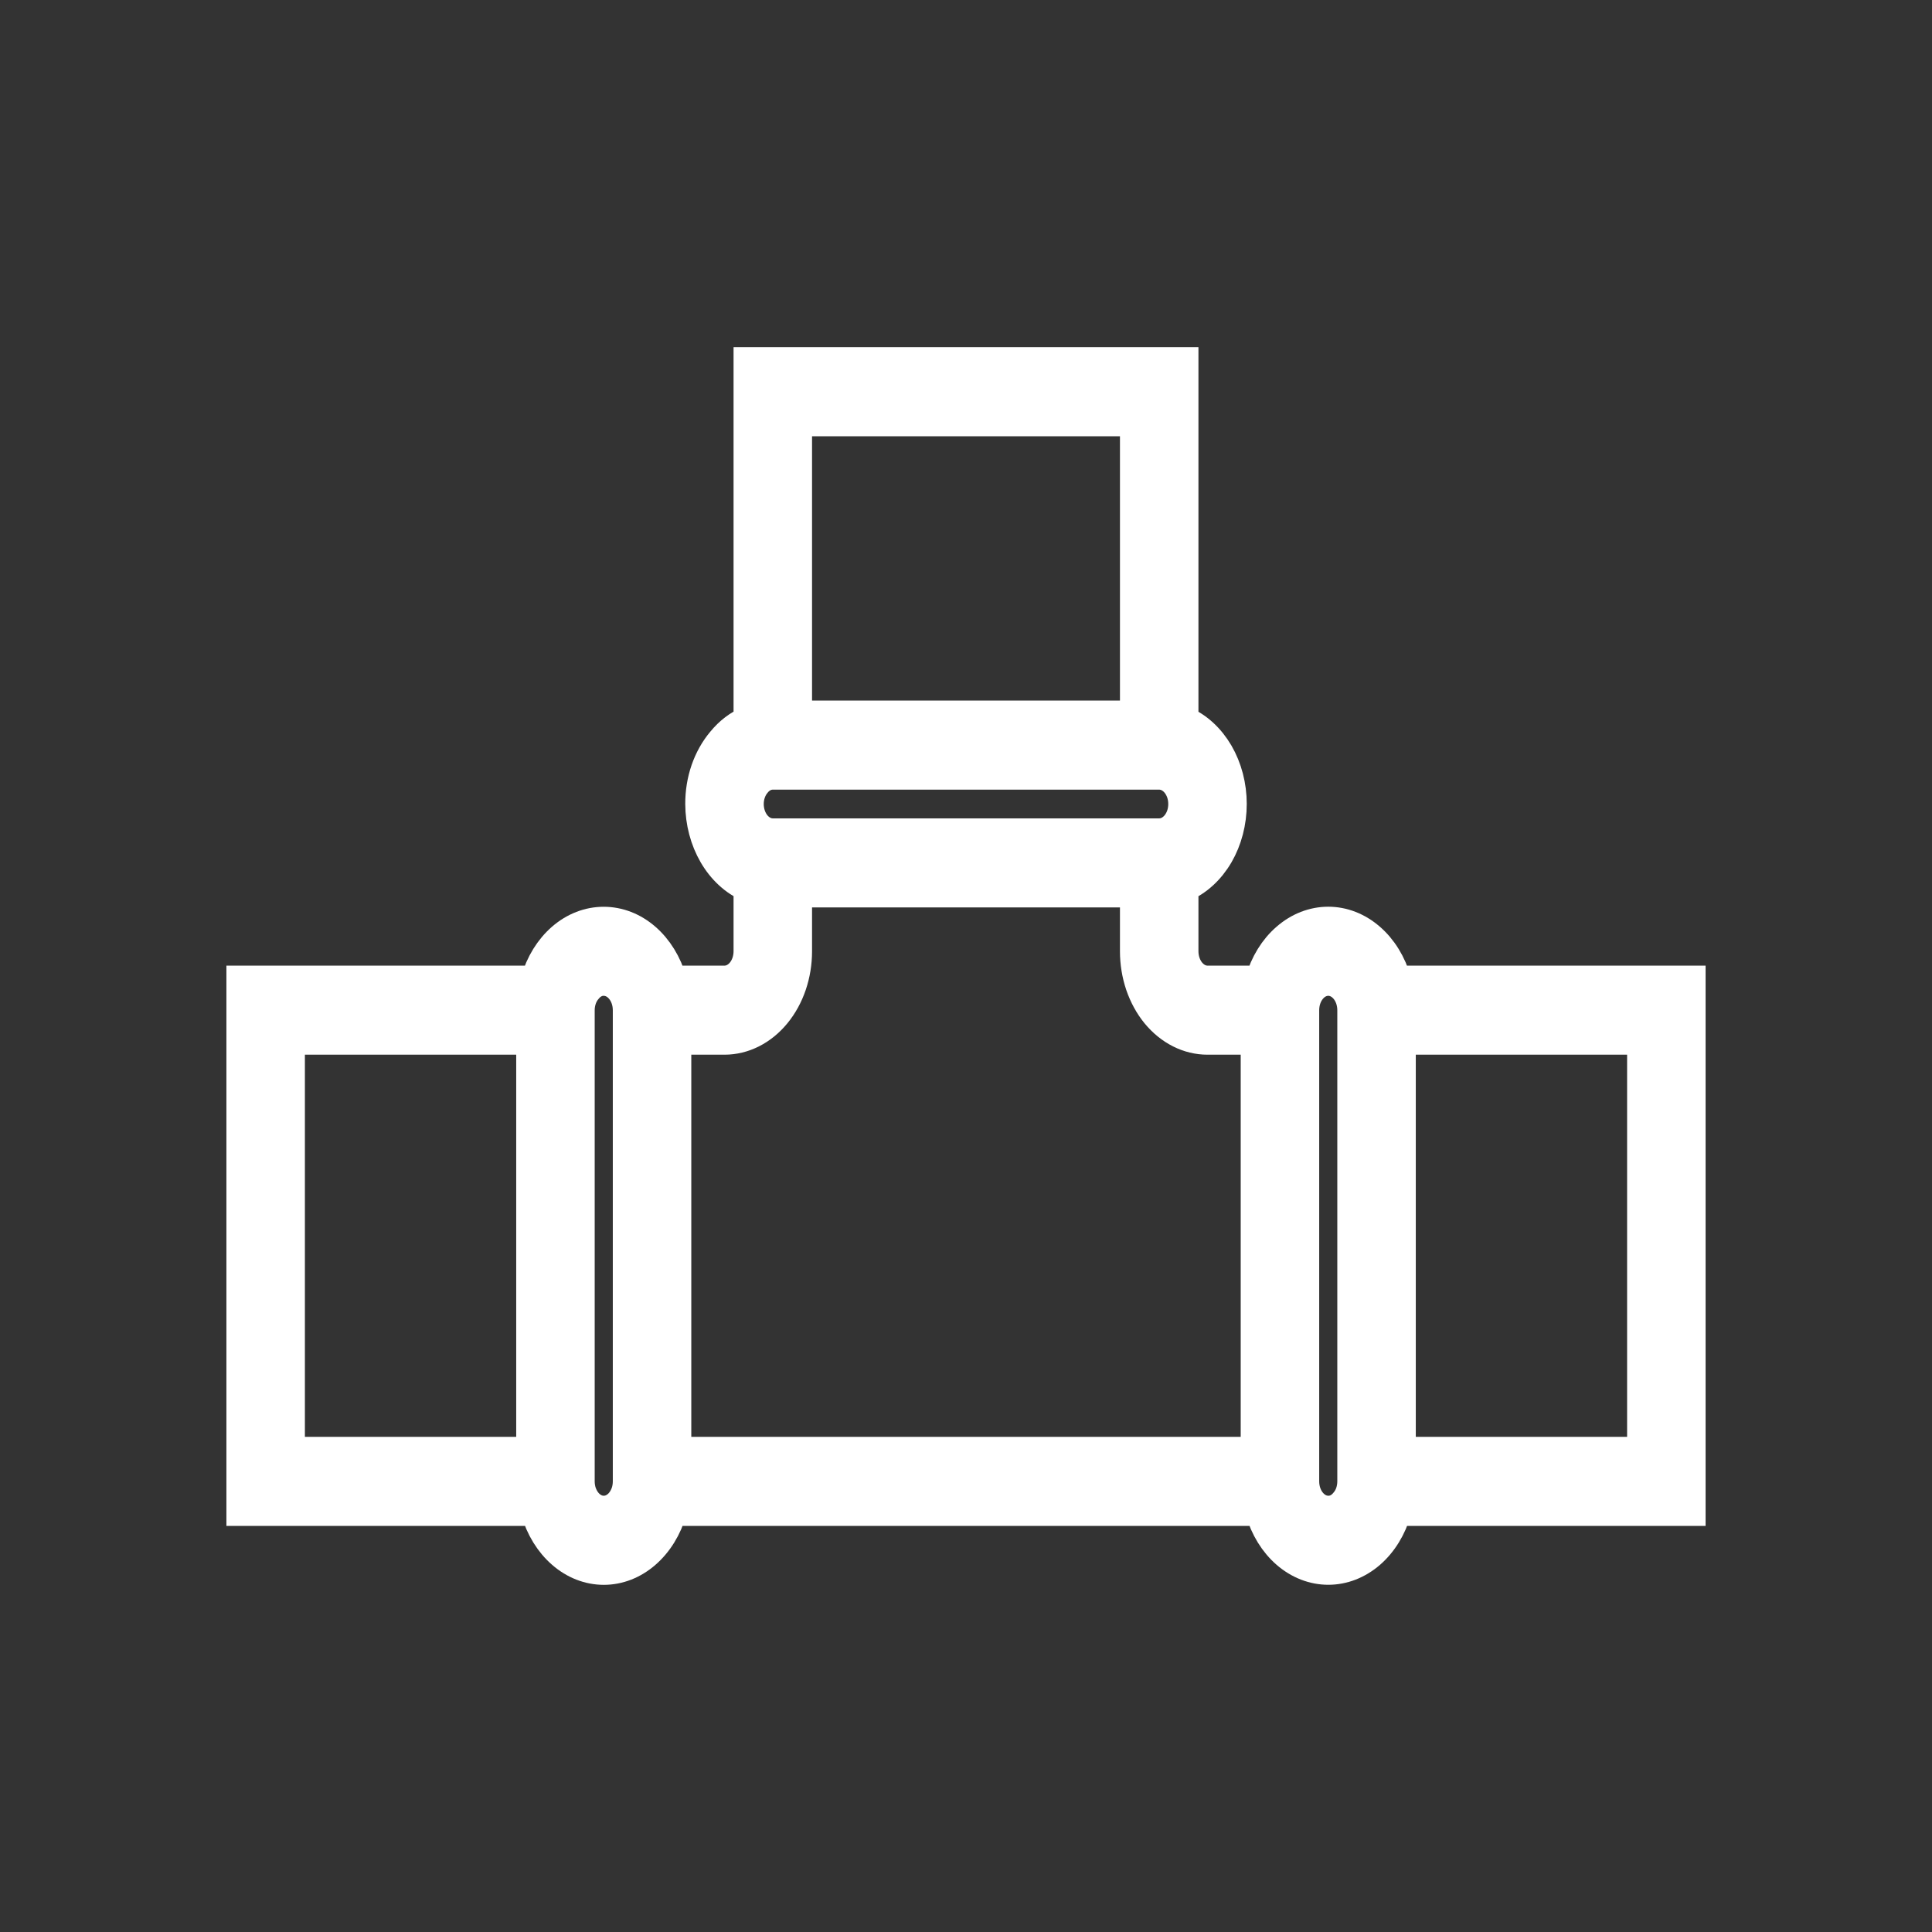 <svg width="32" height="32" viewBox="0 0 32 32" fill="none" xmlns="http://www.w3.org/2000/svg">
<rect x="0" y="0" width="32" height="32" fill="#333333" stroke="none"/>
<g id="Plumber/Pipe fitting">
<g id="leak">
<g id="Group 6485">
<g id="Group 6484">
<path id="Path 8797" d="M23.126 16.244C23.044 15.959 22.892 15.711 22.69 15.537C22.489 15.362 22.247 15.268 22 15.268C21.752 15.268 21.51 15.362 21.309 15.537C21.107 15.711 20.954 15.959 20.873 16.244H20C19.894 16.244 19.792 16.192 19.717 16.101C19.642 16.009 19.6 15.885 19.6 15.756V14.69C19.834 14.591 20.036 14.405 20.18 14.159C20.323 13.913 20.4 13.618 20.4 13.316C20.4 13.014 20.323 12.72 20.18 12.474C20.036 12.228 19.834 12.042 19.6 11.943V6H12.4V11.941C12.233 12.011 12.081 12.126 11.957 12.279C11.843 12.414 11.753 12.575 11.691 12.754C11.63 12.932 11.599 13.123 11.6 13.317C11.601 13.618 11.679 13.912 11.822 14.158C11.965 14.404 12.167 14.59 12.4 14.69V15.756C12.4 15.885 12.358 16.009 12.283 16.101C12.208 16.192 12.106 16.244 12 16.244H11.126C11.044 15.959 10.892 15.712 10.69 15.537C10.488 15.362 10.247 15.269 9.999 15.269C9.751 15.269 9.51 15.362 9.308 15.537C9.106 15.712 8.954 15.959 8.872 16.244H4V25.024H8.874C8.956 25.309 9.108 25.556 9.31 25.731C9.511 25.906 9.753 26 10.001 26C10.248 26 10.49 25.906 10.691 25.731C10.893 25.556 11.046 25.309 11.127 25.024H20.874C20.956 25.309 21.108 25.556 21.31 25.731C21.512 25.905 21.753 25.999 22.001 25.999C22.249 25.999 22.49 25.905 22.692 25.731C22.894 25.556 23.046 25.309 23.128 25.024H28V16.244H23.126ZM8.8 24.049H4.8V17.219H8.8V24.049ZM10.4 24.536C10.4 24.6 10.39 24.664 10.37 24.723C10.349 24.782 10.32 24.836 10.283 24.881C10.246 24.927 10.202 24.962 10.153 24.987C10.104 25.012 10.053 25.024 10 25.024C9.947 25.024 9.895 25.012 9.847 24.987C9.798 24.962 9.754 24.927 9.717 24.881C9.68 24.836 9.651 24.782 9.63 24.723C9.61 24.664 9.6 24.6 9.6 24.536V16.732C9.6 16.666 9.611 16.602 9.632 16.542C9.653 16.482 9.684 16.429 9.723 16.384C9.759 16.339 9.802 16.303 9.85 16.279C9.897 16.255 9.948 16.243 10 16.244C10.106 16.244 10.208 16.295 10.283 16.387C10.358 16.478 10.4 16.602 10.4 16.732V24.536ZM13.2 6.976H18.8V11.854H13.2V6.976ZM12.523 12.969C12.559 12.924 12.602 12.889 12.65 12.865C12.697 12.841 12.748 12.829 12.8 12.829H19.2C19.253 12.829 19.305 12.842 19.353 12.866C19.402 12.891 19.446 12.927 19.483 12.972C19.52 13.017 19.549 13.071 19.57 13.13C19.59 13.19 19.6 13.253 19.6 13.317C19.6 13.381 19.59 13.444 19.57 13.504C19.549 13.563 19.52 13.617 19.483 13.662C19.446 13.707 19.402 13.743 19.353 13.768C19.305 13.792 19.253 13.805 19.2 13.805H12.8C12.694 13.805 12.592 13.753 12.517 13.662C12.442 13.57 12.4 13.446 12.4 13.317C12.4 13.252 12.411 13.187 12.432 13.128C12.453 13.068 12.484 13.014 12.523 12.969ZM20.8 24.049H11.2V17.219H12C12.318 17.219 12.623 17.065 12.848 16.791C13.074 16.516 13.2 16.144 13.2 15.756V14.78H18.8V15.756C18.8 15.948 18.831 16.138 18.891 16.316C18.952 16.494 19.04 16.655 19.151 16.791C19.263 16.927 19.395 17.034 19.541 17.108C19.686 17.181 19.842 17.219 20 17.219H20.8V24.049ZM22.4 24.536C22.4 24.601 22.389 24.666 22.369 24.725C22.348 24.785 22.317 24.839 22.278 24.884C22.242 24.929 22.198 24.965 22.151 24.989C22.103 25.013 22.052 25.025 22 25.024C21.894 25.024 21.792 24.973 21.717 24.881C21.642 24.79 21.6 24.666 21.6 24.536V16.732C21.6 16.602 21.642 16.478 21.717 16.387C21.792 16.295 21.894 16.244 22 16.244C22.106 16.244 22.208 16.295 22.283 16.387C22.358 16.478 22.4 16.602 22.4 16.732V24.536ZM27.2 24.049H23.2V17.219H27.2V24.049Z" fill="white" stroke="white" stroke-width="0.5"/>
</g>
</g>
</g>
</g>
</svg>
